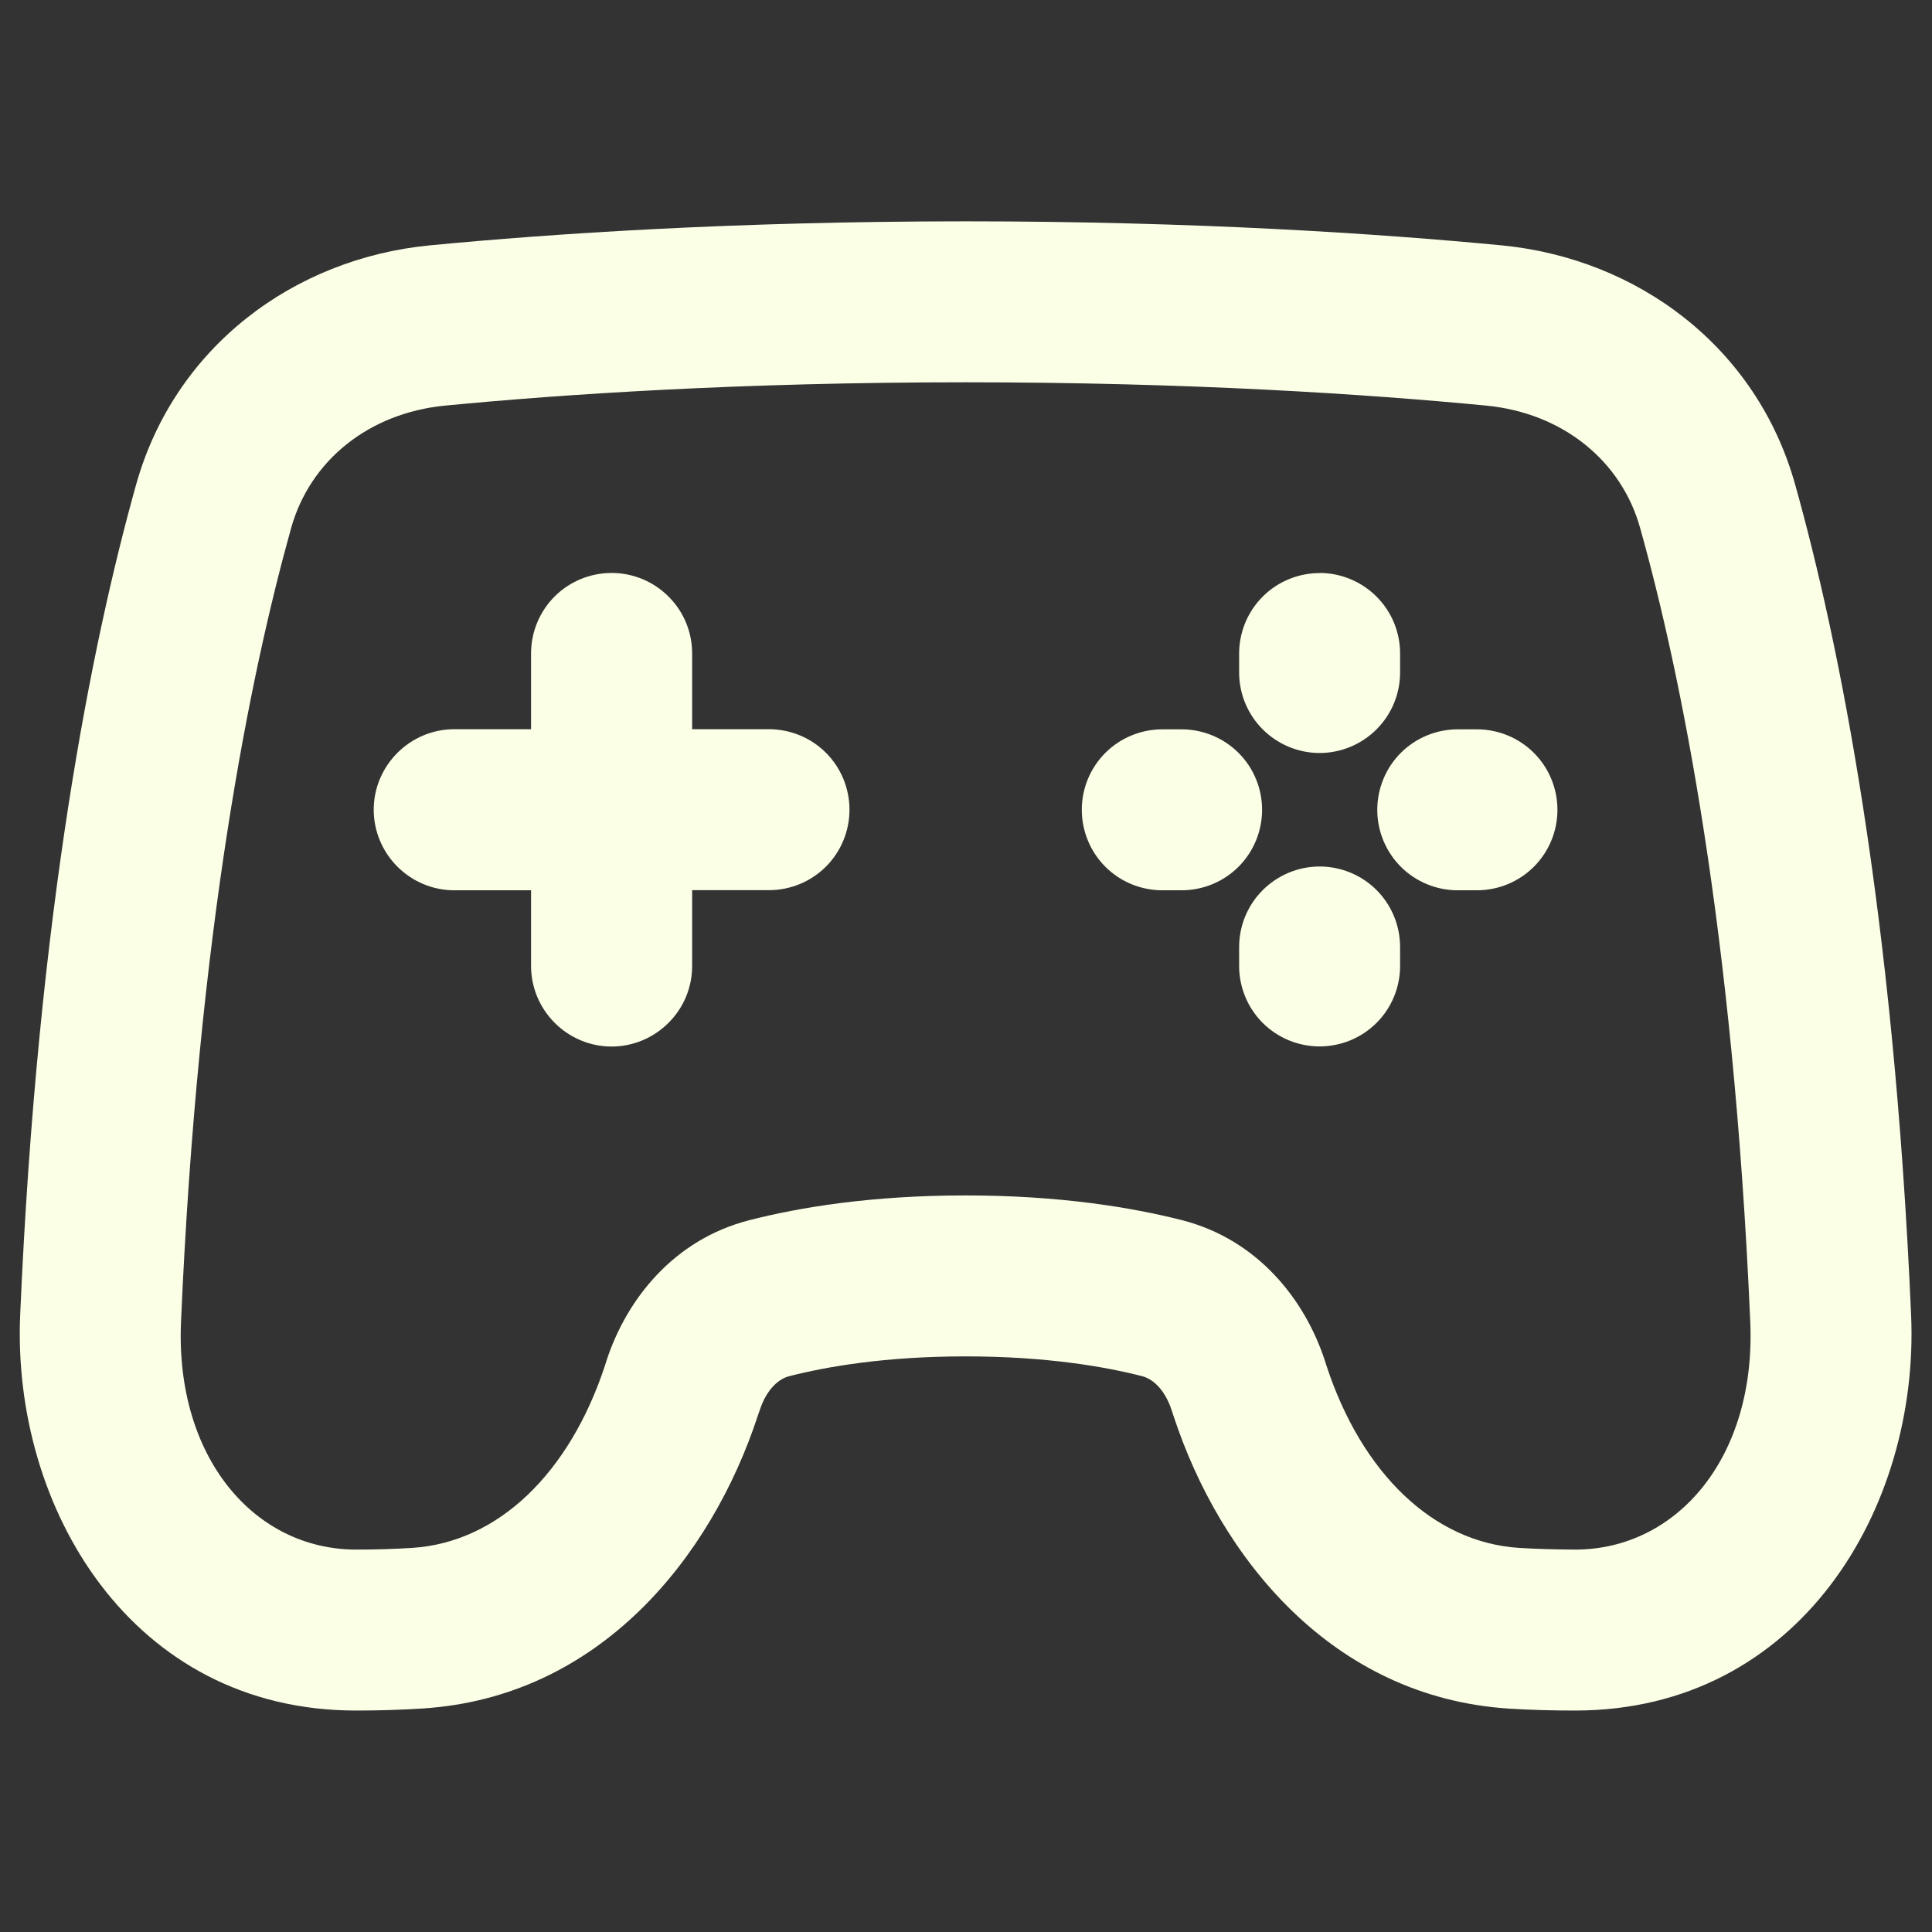 <svg width="16" height="16" viewBox="0 0 16 16" fill="none" xmlns="http://www.w3.org/2000/svg">
<rect x="0" y="0" width="16" height="16" fill="#333333" stroke="none"/>
<path fill-rule="evenodd" clip-rule="evenodd" d="M7.997 3.166C6.132 3.166 4.661 3.265 3.687 3.359C3.055 3.42 2.568 3.813 2.411 4.373C2.077 5.568 1.64 7.692 1.499 10.948C1.451 12.068 2.104 12.833 2.95 12.833C3.116 12.833 3.27 12.828 3.413 12.819C4.124 12.774 4.717 12.201 5.011 11.306L5.024 11.265C5.189 10.761 5.579 10.265 6.206 10.105C6.619 9.999 7.216 9.9 7.997 9.9C8.779 9.9 9.376 10 9.789 10.105C10.415 10.265 10.805 10.761 10.971 11.265L10.984 11.306C11.277 12.202 11.871 12.774 12.581 12.819C12.724 12.828 12.879 12.832 13.044 12.833C13.89 12.833 14.543 12.068 14.495 10.948C14.354 7.692 13.918 5.568 13.583 4.373C13.427 3.813 12.939 3.42 12.308 3.359C11.333 3.265 9.862 3.166 7.997 3.166ZM3.559 2.032C4.571 1.935 6.085 1.833 7.997 1.833C9.909 1.833 11.423 1.935 12.436 2.032C13.561 2.141 14.548 2.872 14.867 4.014C15.231 5.314 15.682 7.54 15.827 10.891C15.896 12.482 14.908 14.166 13.044 14.166C12.851 14.166 12.668 14.161 12.497 14.15C11.031 14.056 10.103 12.9 9.717 11.721L9.704 11.681C9.642 11.493 9.537 11.417 9.459 11.397C9.151 11.318 8.664 11.233 7.997 11.233C7.331 11.233 6.844 11.318 6.536 11.397C6.458 11.417 6.352 11.493 6.291 11.681L6.277 11.721C5.891 12.9 4.964 14.057 3.498 14.149C3.327 14.16 3.144 14.166 2.95 14.166C1.086 14.167 0.099 12.482 0.167 10.891C0.312 7.54 0.763 5.314 1.127 4.014C1.447 2.872 2.434 2.141 3.559 2.032ZM5.065 4.745C5.242 4.745 5.411 4.815 5.536 4.94C5.662 5.065 5.732 5.234 5.732 5.411V6.039H6.368C6.545 6.039 6.715 6.109 6.84 6.234C6.965 6.359 7.035 6.529 7.035 6.706C7.035 6.882 6.965 7.052 6.84 7.177C6.715 7.302 6.545 7.372 6.368 7.372H5.732V8C5.732 8.177 5.662 8.346 5.536 8.471C5.411 8.596 5.242 8.667 5.065 8.667C4.888 8.667 4.719 8.596 4.594 8.471C4.469 8.346 4.398 8.177 4.398 8V7.373H3.762C3.585 7.373 3.416 7.302 3.291 7.177C3.166 7.052 3.095 6.883 3.095 6.706C3.095 6.529 3.166 6.36 3.291 6.235C3.416 6.11 3.585 6.039 3.762 6.039H4.398V5.412C4.398 5.235 4.468 5.065 4.593 4.94C4.718 4.815 4.888 4.745 5.065 4.745M10.928 7.176C11.105 7.176 11.275 7.246 11.4 7.371C11.525 7.496 11.595 7.666 11.595 7.843V8C11.595 8.176 11.525 8.346 11.4 8.471C11.275 8.596 11.105 8.666 10.928 8.666C10.752 8.666 10.582 8.596 10.457 8.471C10.332 8.346 10.262 8.176 10.262 8V7.843C10.262 7.666 10.332 7.497 10.457 7.372C10.582 7.247 10.752 7.176 10.928 7.176ZM9.626 6.04C9.449 6.04 9.279 6.11 9.154 6.235C9.029 6.36 8.959 6.529 8.959 6.706C8.959 6.883 9.029 7.053 9.154 7.178C9.279 7.303 9.449 7.373 9.626 7.373H9.785C9.962 7.373 10.132 7.303 10.257 7.178C10.382 7.053 10.452 6.883 10.452 6.706C10.452 6.529 10.382 6.36 10.257 6.235C10.132 6.11 9.962 6.04 9.785 6.04H9.626ZM10.928 4.745C11.105 4.745 11.275 4.816 11.4 4.941C11.525 5.066 11.595 5.235 11.595 5.412V5.569C11.595 5.746 11.525 5.915 11.4 6.04C11.275 6.165 11.105 6.236 10.928 6.236C10.752 6.236 10.582 6.165 10.457 6.04C10.332 5.915 10.262 5.746 10.262 5.569V5.412C10.262 5.236 10.332 5.066 10.457 4.941C10.582 4.816 10.752 4.746 10.928 4.746M12.072 6.04C11.896 6.04 11.726 6.11 11.601 6.235C11.476 6.36 11.406 6.53 11.406 6.707C11.406 6.883 11.476 7.053 11.601 7.178C11.726 7.303 11.896 7.373 12.072 7.373H12.231C12.408 7.373 12.578 7.303 12.703 7.178C12.828 7.053 12.898 6.883 12.898 6.707C12.898 6.53 12.828 6.36 12.703 6.235C12.578 6.11 12.408 6.04 12.231 6.04H12.072Z" fill="#FBFFE6"/>
</svg>
